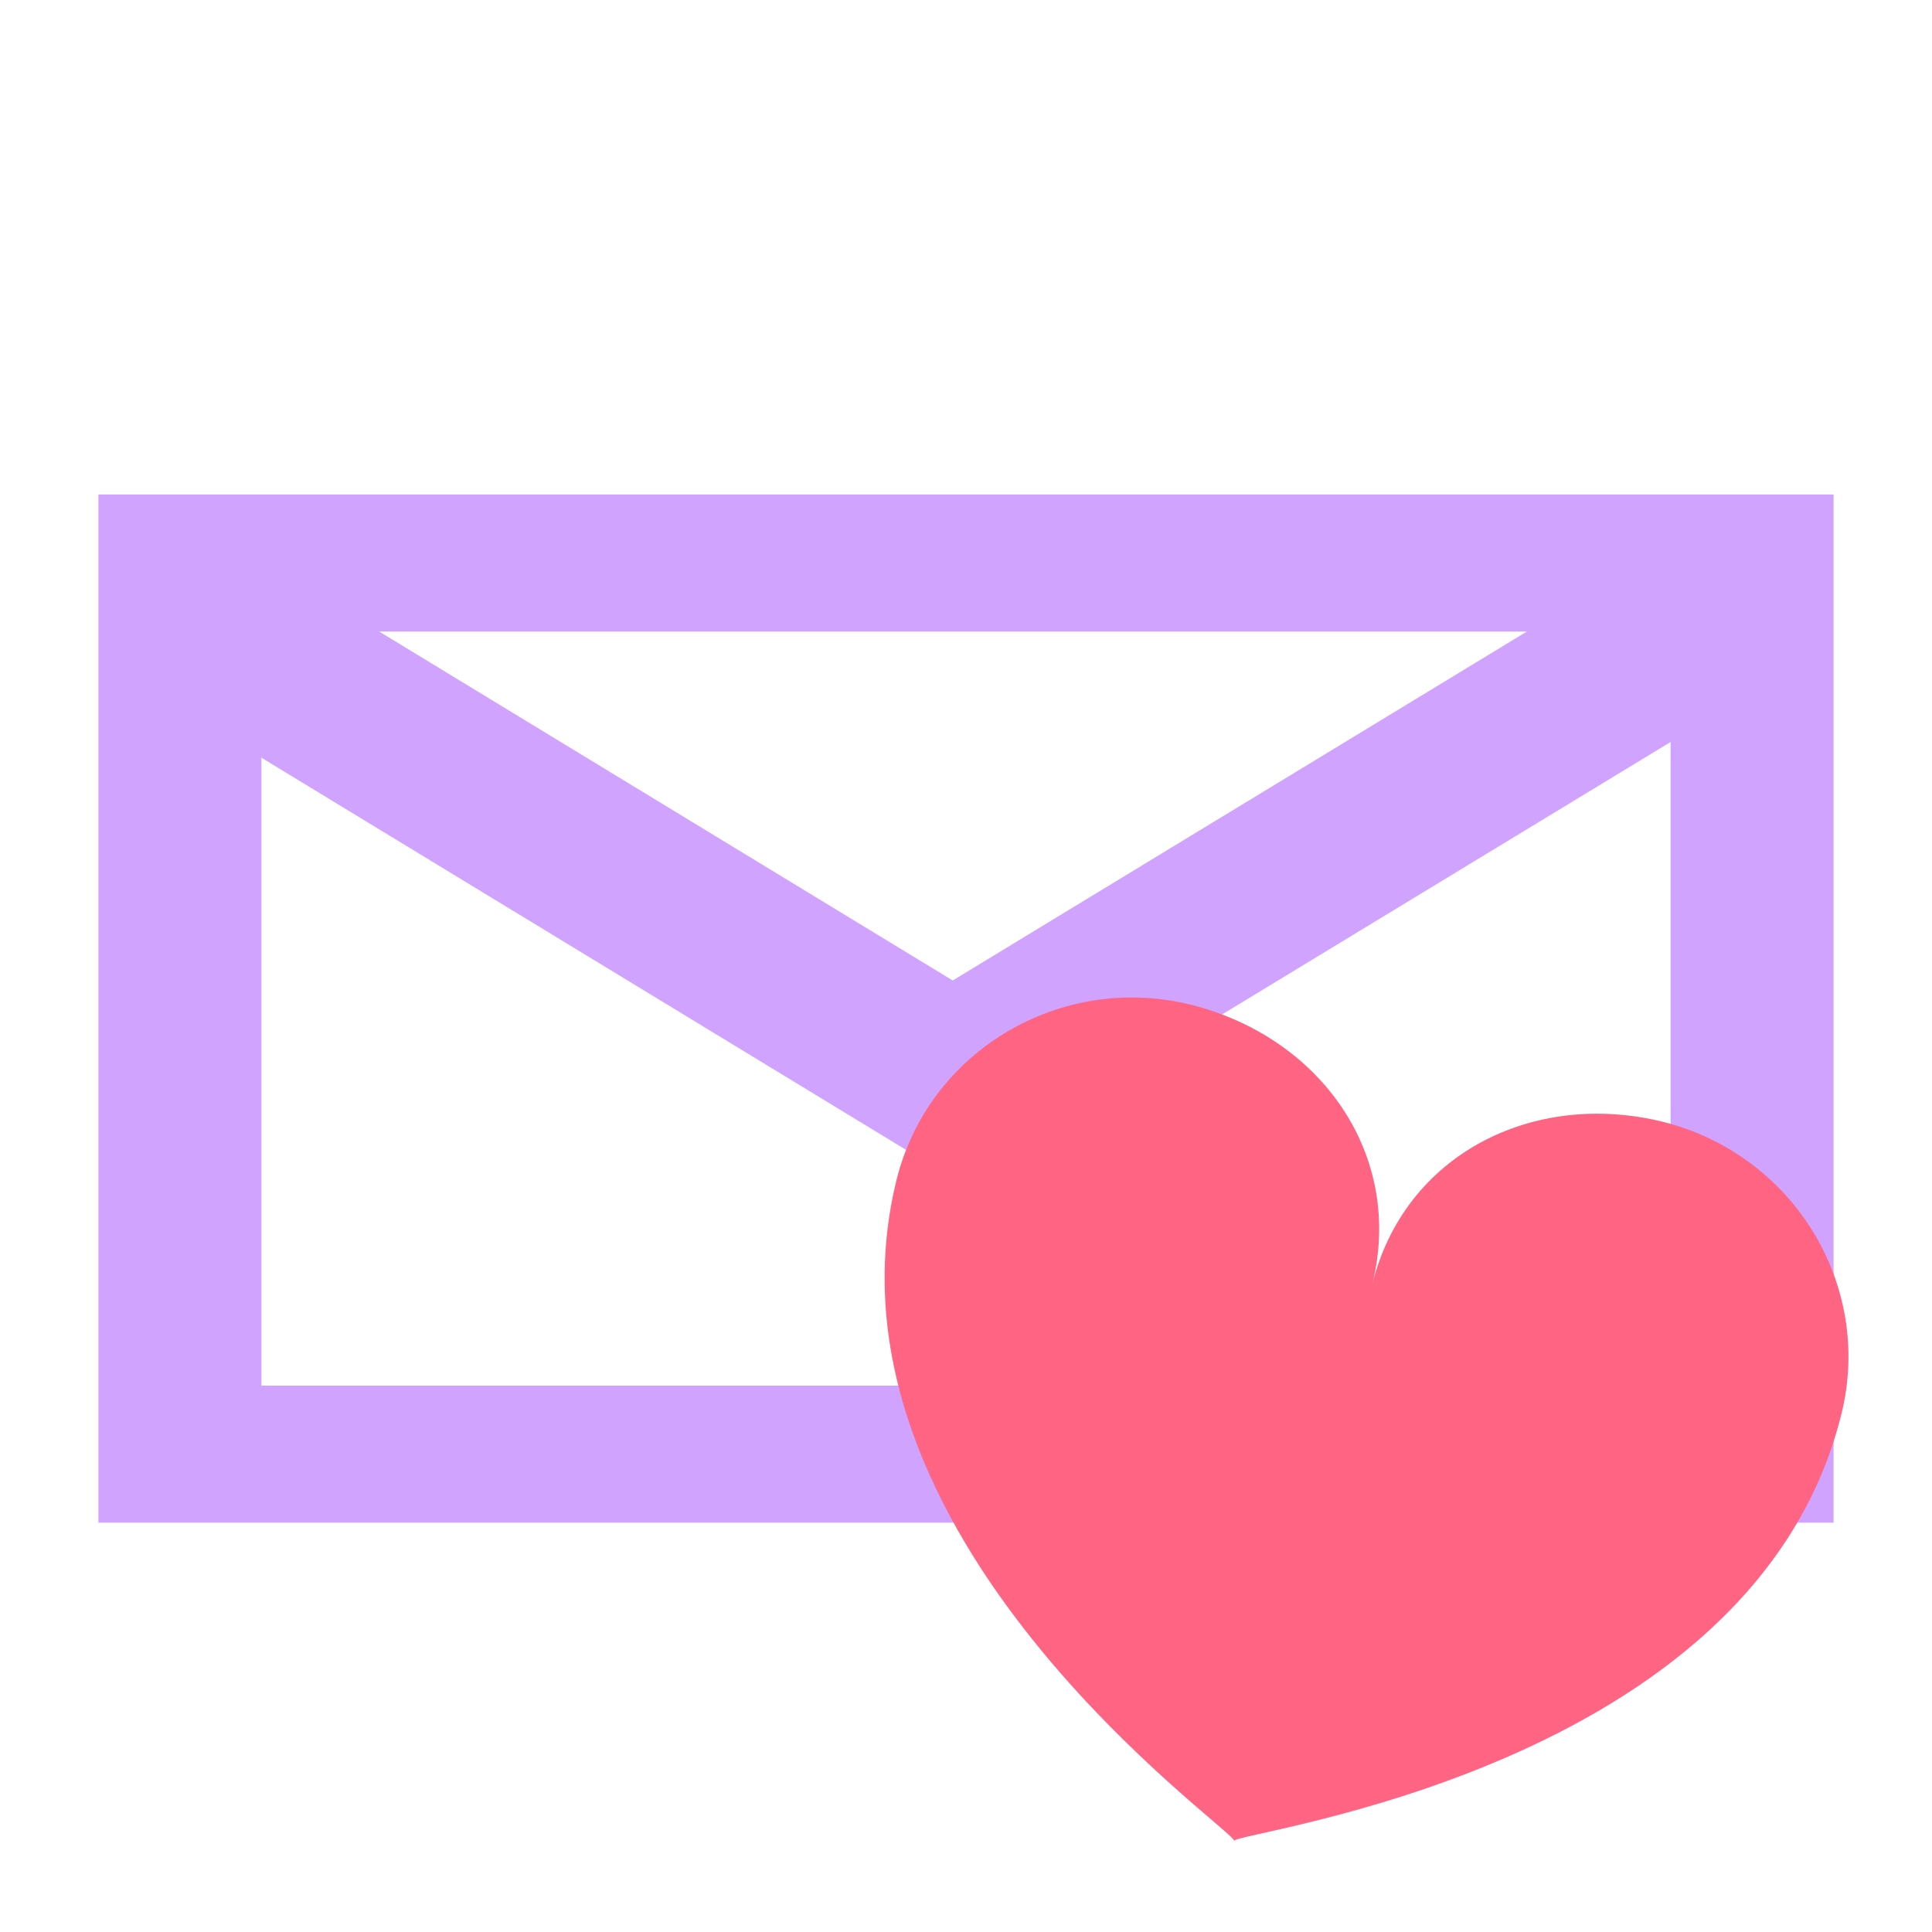 <?xml version="1.0" encoding="UTF-8" standalone="no"?>
<!DOCTYPE svg PUBLIC "-//W3C//DTD SVG 1.1//EN" "http://www.w3.org/Graphics/SVG/1.1/DTD/svg11.dtd">
<svg version="1.1" xmlns="http://www.w3.org/2000/svg" xmlns:xlink="http://www.w3.org/1999/xlink" preserveAspectRatio="xMidYMid meet" viewBox="0 0 32 32" width="32" height="32"><defs><path d="M1.63 25.22L1.63 8.19L30.37 8.19L30.37 25.22L1.63 25.22ZM15.82 19.54L4.33 12.55L4.33 22.95L27.67 22.95L27.67 12.29L15.85 19.47L15.82 19.54ZM15.78 16.24L25.29 10.46L6.28 10.46L15.78 16.24Z" id="aaB8dGiDE"></path><path d="M27.54 18.58C29.7 19.12 31.03 21.28 30.5 23.42C29.04 29.33 20.49 30.33 20.44 30.49C20.44 30.49 20.44 30.49 20.44 30.49C20.49 30.33 13.39 25.46 14.85 19.54C15.38 17.41 17.56 16.11 19.72 16.64C21.88 17.18 23.26 19.13 22.73 21.27C23.26 19.13 25.38 18.05 27.54 18.58Z" id="gaXTlOsQj"></path></defs><g><g><g><use xlink:href="#aaB8dGiDE" opacity="1" fill="#cfa3ff" fill-opacity="1"></use></g><g><use xlink:href="#gaXTlOsQj" opacity="1" fill="#ff6483" fill-opacity="1"></use></g></g></g></svg>